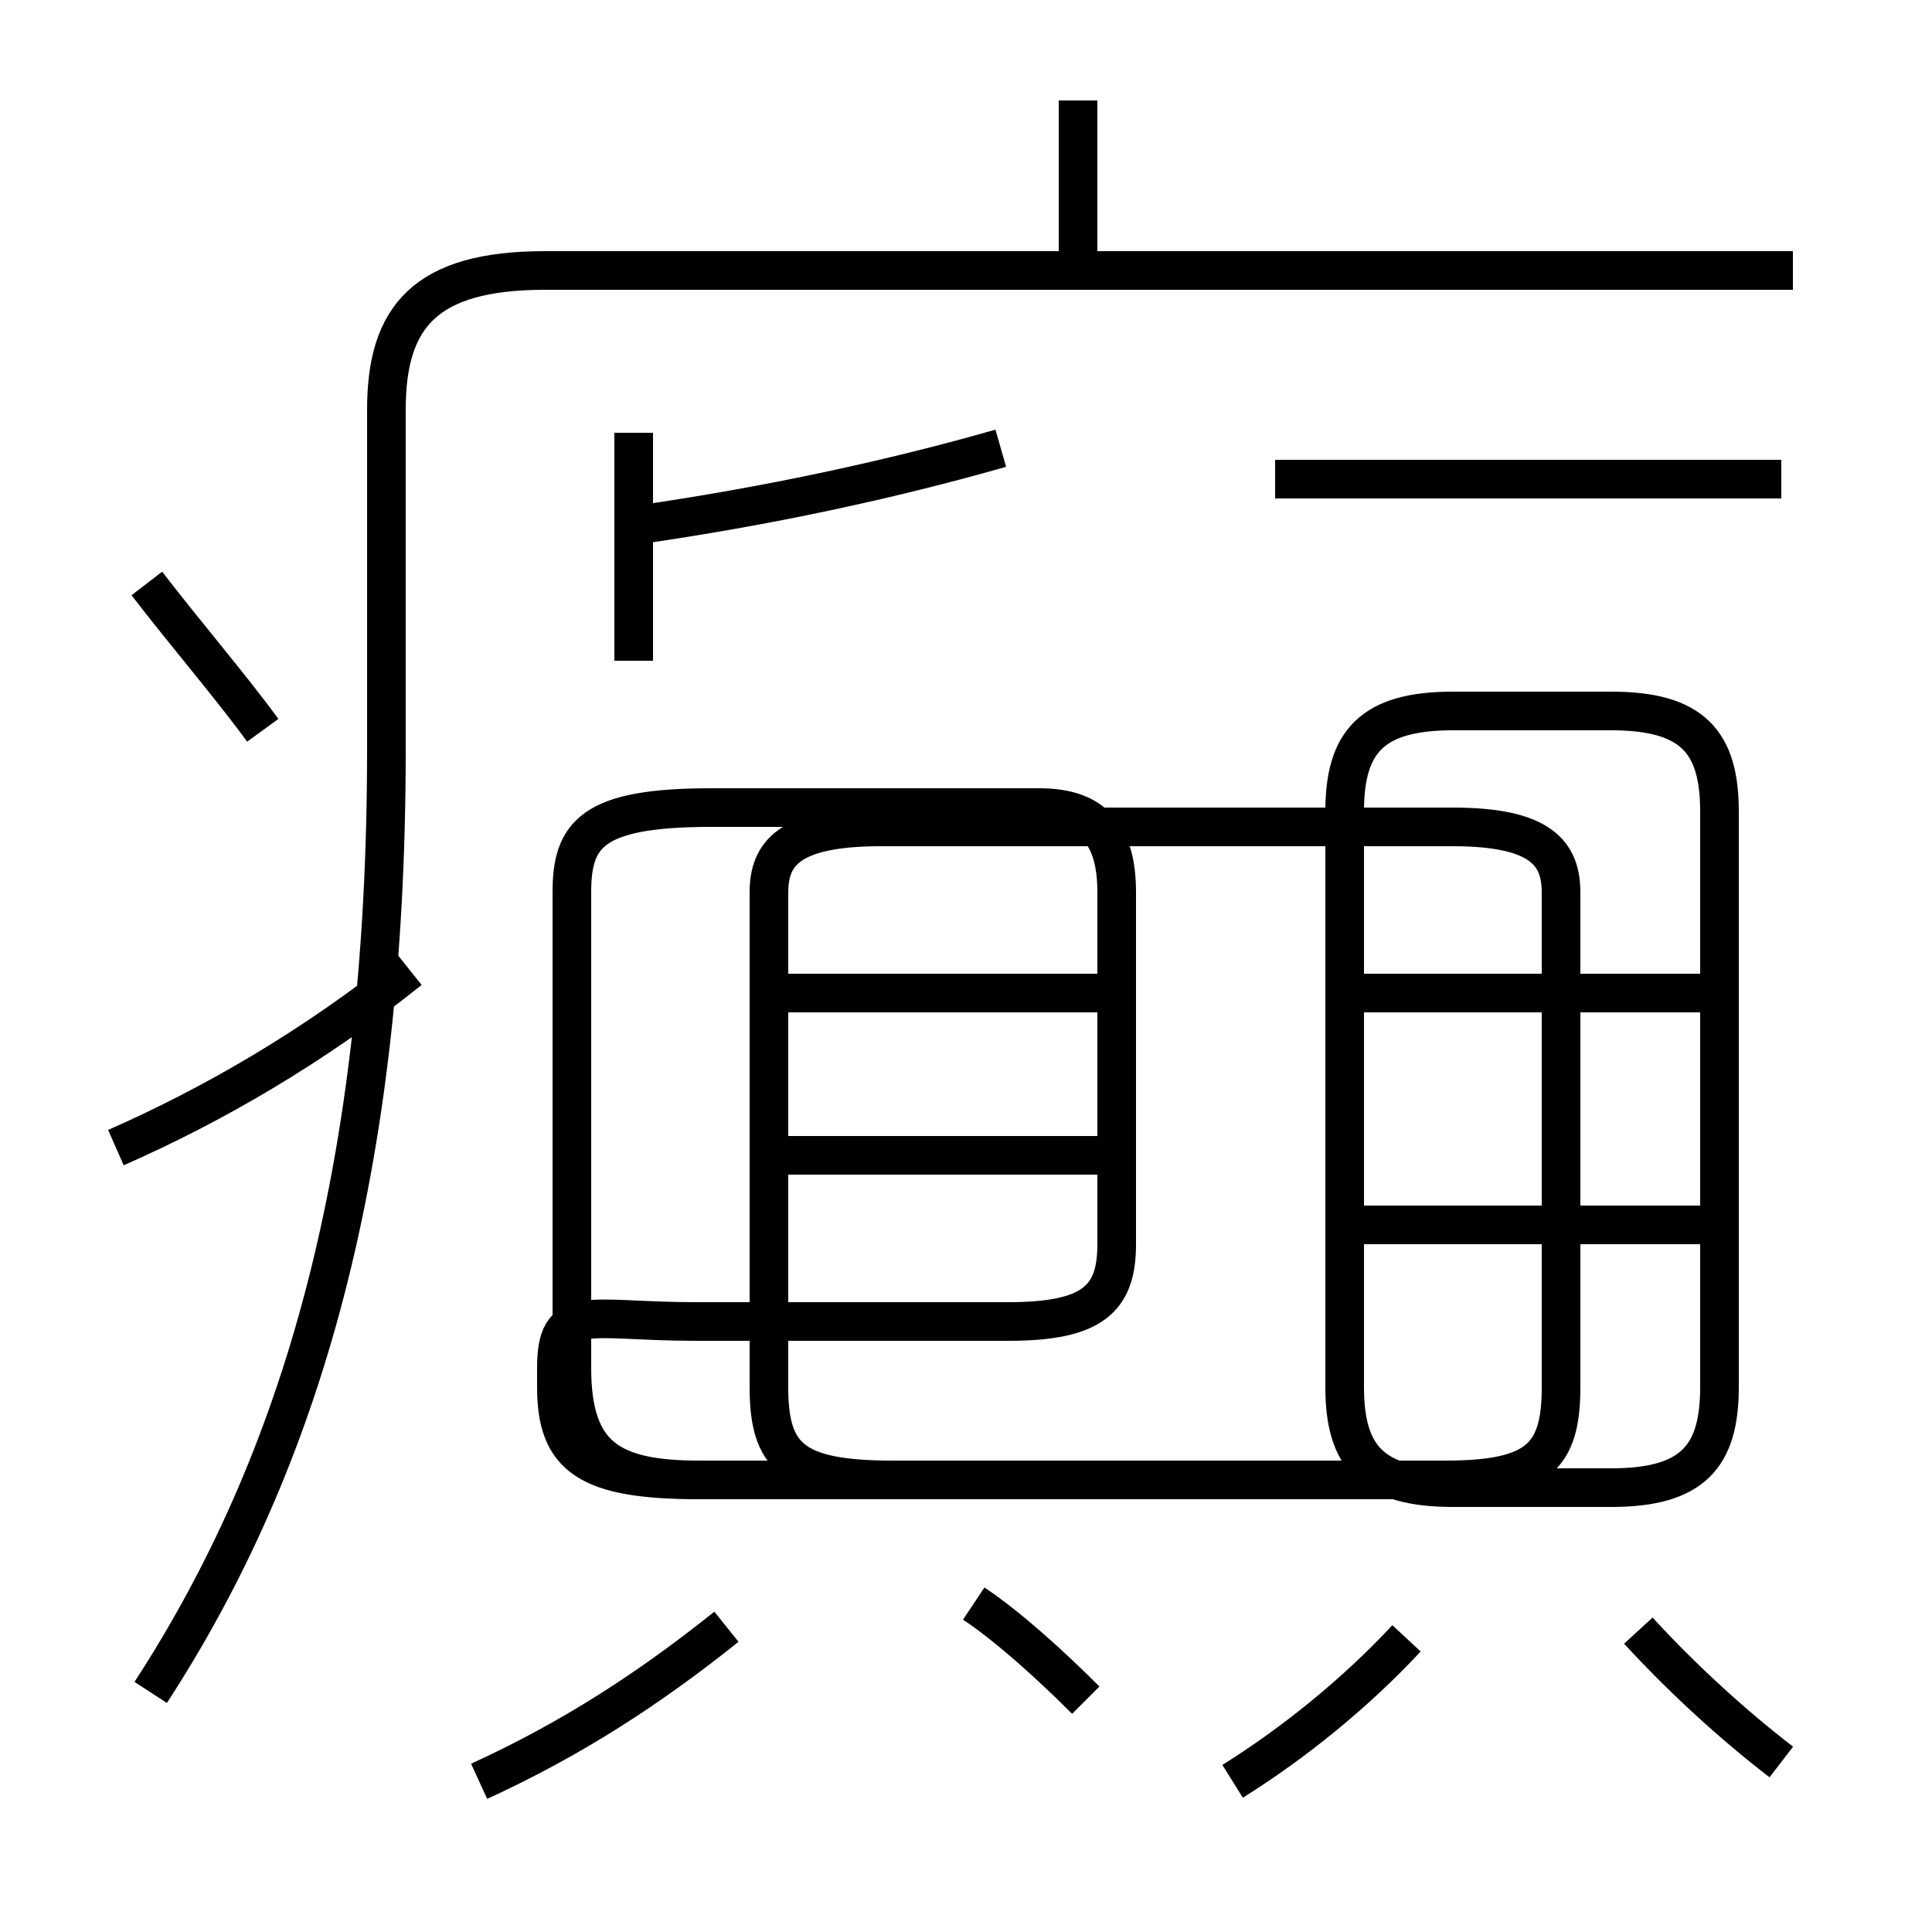 <?xml version='1.0' encoding='utf8'?>
<svg viewBox="0.0 -6.0 50.0 50.0" version="1.1" xmlns="http://www.w3.org/2000/svg">
<rect x="0.0" y="-6.0" width="50.0" height="50.0" fill="#808080" stroke="none"/>
<rect x="-1000" y="-1000" width="2000" height="2000" stroke="white" fill="white"/>
<g style="fill:white;stroke:#000000;  stroke-width:1">
<path d="M 3.9 -0.2 C 7.8 -6.2 10.0 -13.7 10.0 -24.6 L 10.0 -33.4 C 10.0 -35.8 11.0 -37.0 14.1 -37.0 L 46.4 -37.0 M 12.4 2.1 C 14.8 1.0 16.8 -0.3 18.8 -1.9 M 3.0 -14.3 C 5.5 -15.4 8.1 -16.9 10.6 -18.9 M 28.1 0.0 C 27.2 -0.9 26.1 -1.9 25.2 -2.5 M 6.8 -25.1 C 6.0 -26.2 4.8 -27.6 3.8 -28.9 M 30.0 -5.7 L 18.1 -5.7 C 15.8 -5.7 14.8 -6.3 14.8 -8.6 L 14.8 -20.9 C 14.8 -22.4 15.3 -23.1 18.4 -23.1 L 26.9 -23.1 C 28.3 -23.1 28.9 -22.4 28.9 -20.9 L 28.9 -11.8 C 28.9 -10.4 28.3 -9.8 26.1 -9.8 L 18.0 -9.8 C 15.2 -9.8 14.4 -10.3 14.4 -8.6 L 14.4 -8.1 C 14.4 -6.3 15.2 -5.7 18.1 -5.7 L 37.4 -5.7 C 39.8 -5.7 40.4 -6.3 40.4 -8.1 L 40.4 -20.9 C 40.4 -21.9 39.9 -22.6 37.6 -22.6 L 22.8 -22.6 C 20.4 -22.6 19.9 -21.9 19.9 -20.9 L 19.9 -8.1 C 19.9 -6.3 20.5 -5.7 23.1 -5.7 L 30.0 -5.7 M 28.4 -14.1 L 20.1 -14.1 M 31.9 2.1 C 33.5 1.1 35.1 -0.2 36.4 -1.6 M 46.1 1.6 C 44.8 0.6 43.5 -0.6 42.4 -1.8 M 28.4 -18.3 L 20.1 -18.3 M 44.5 -12.3 L 35.0 -12.3 M 16.4 -26.9 L 16.4 -32.8 M 16.4 -30.4 C 19.9 -30.9 23.1 -31.6 25.9 -32.4 M 44.5 -8.1 L 44.5 -23.0 C 44.5 -24.8 43.8 -25.6 41.7 -25.6 L 37.6 -25.6 C 35.5 -25.6 34.8 -24.8 34.8 -23.0 L 34.8 -8.1 C 34.8 -6.3 35.5 -5.5 37.6 -5.5 L 41.7 -5.5 C 43.8 -5.5 44.5 -6.3 44.5 -8.1 Z M 44.5 -18.3 L 35.0 -18.3 M 46.1 -31.6 L 33.0 -31.6 M 27.9 -37.2 L 27.9 -41.4" transform="translate(0.0, 38.0)" />
</g>
</svg>
